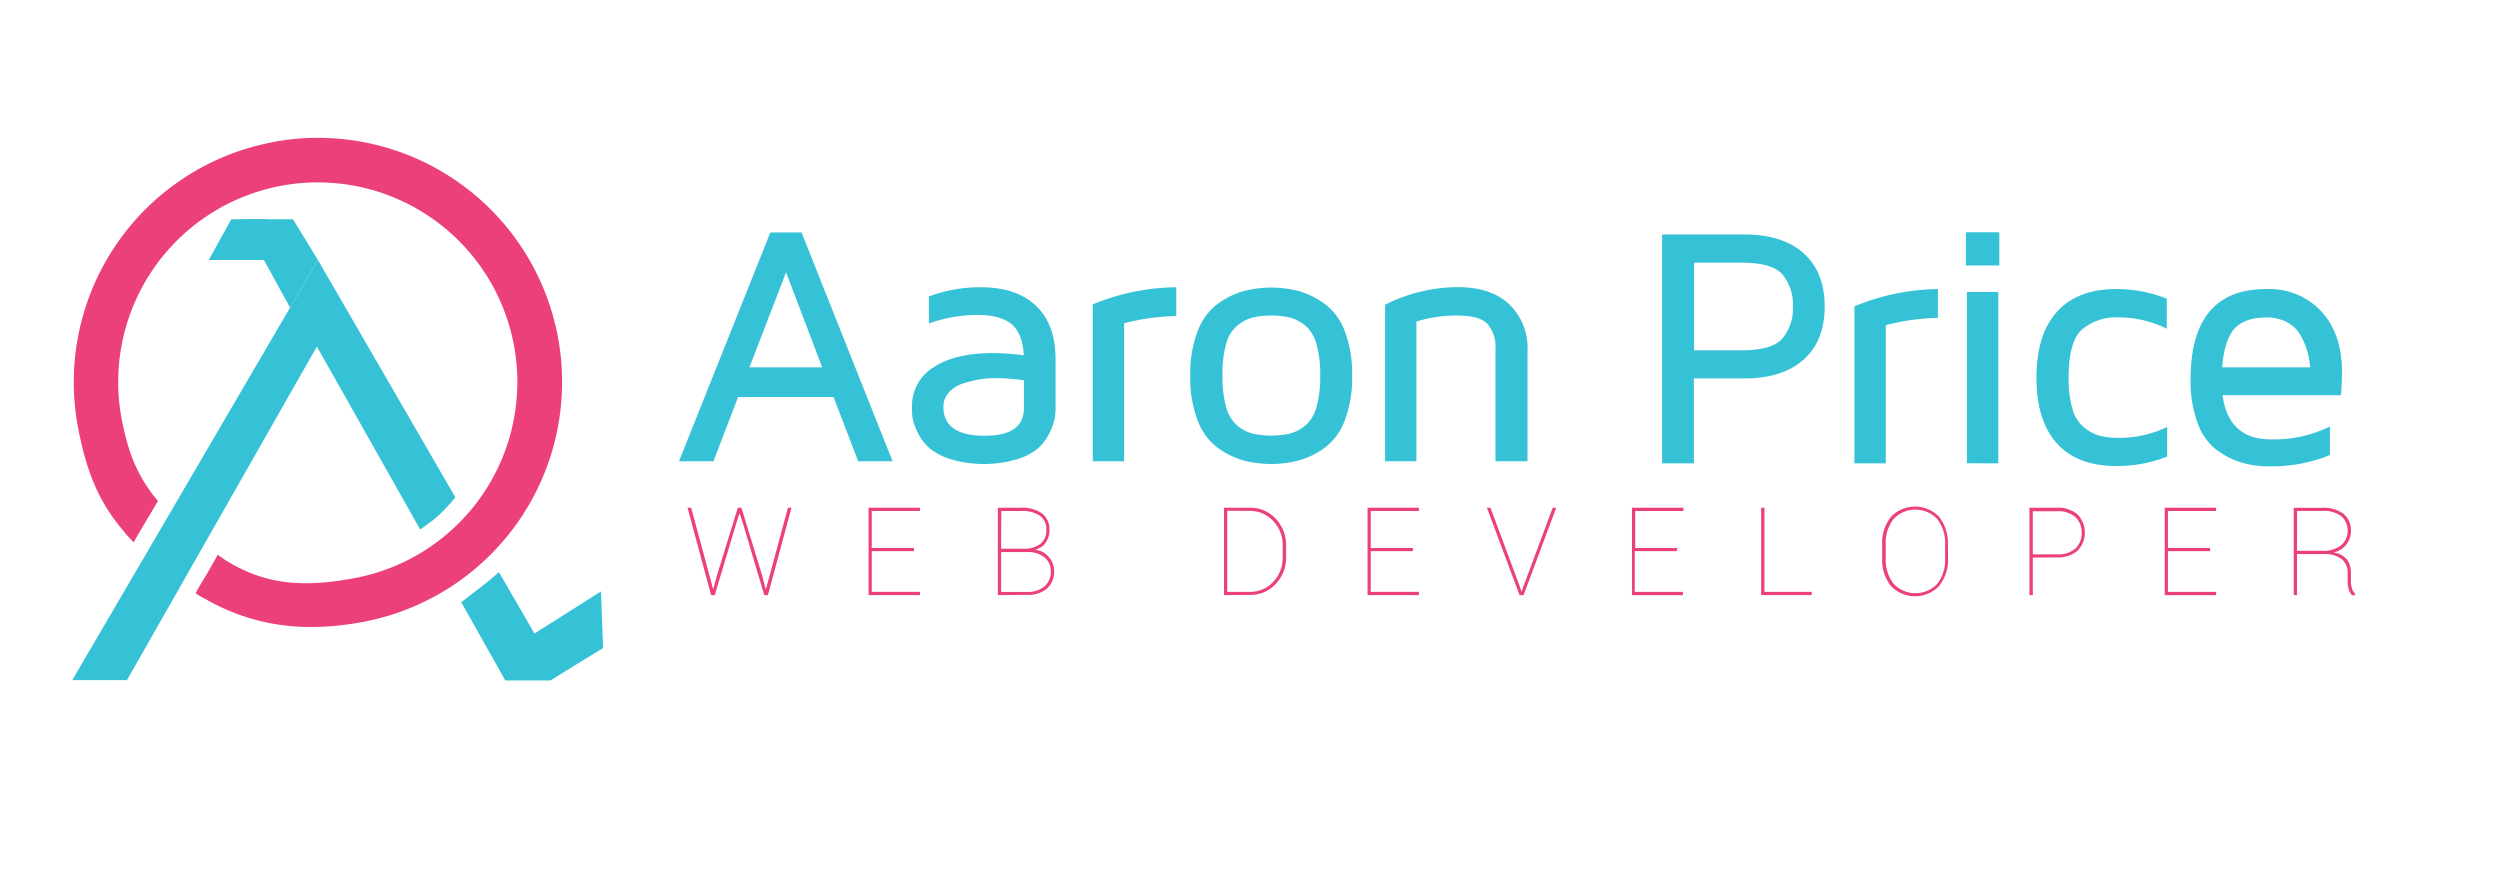 <svg xmlns="http://www.w3.org/2000/svg" viewBox="0 0 415.14 147.84"><title>Artboard 2</title><g id="_2" data-name="2"><path d="M72.83,85.59a30.66,30.66,0,0,0,2.79-3L52.79,43.17,12,112.94h9.08L52.62,57.55,69.78,87.93C70.79,87.16,71.88,86.48,72.83,85.59Z" style="fill:#36c2d6"/><path d="M80.79,91.47l-3-5.16c-.5.57-1,1.12-1.56,1.63C75,89.13,73,90.09,71.75,91.42l2.86,5.05A45.68,45.68,0,0,0,80.79,91.47Z" style="fill:#ec407a"/><path d="M99.8,98.2l-11.05,7L82.85,95c-2,1.82-4.14,3.32-6.26,5l7.32,13h7.48l1.36-.84,7.4-4.56Z" style="fill:#36c2d6"/><path d="M45.34,23.6a40.54,40.54,0,0,0-32.4,47.29C14.47,79,16.81,84.51,22.19,90c1.07-2.45,2.74-4.47,4-6.82-3.43-4.18-4.91-8-6-13.68A33.14,33.14,0,1,1,58.88,96c-9.09,1.7-15.71,1.06-22.74-3.85-.78,2.41-2.59,4.06-3.61,6.37,8.35,5.29,17.23,6.72,27.72,4.76a40.54,40.54,0,0,0-14.9-79.7Z" style="fill:#ec407a"/><polygon points="48.65 36.41 40.1 36.41 48.17 51.08 52.79 43.17 48.65 36.41" style="fill:#36c2d6"/><polygon points="34.67 43.17 44.23 43.17 44.23 36.41 38.4 36.41 34.67 43.17" style="fill:#36c2d6"/><path d="M112.75,76.6l15.17-38h5.18l15.12,38h-5.71l-4.09-10.66H122.56L118.47,76.6ZM124.45,61h12.08l-6-15.78Z" style="fill:#36c2d6"/><path d="M151.45,67.61A7.5,7.5,0,0,1,155,61q3.56-2.36,9.83-2.37A39.66,39.66,0,0,1,170,59q-.17-3.59-2-5.15t-5.87-1.56a24.46,24.46,0,0,0-7.88,1.42V49.23a24.08,24.08,0,0,1,8.6-1.53q5.95,0,9.19,3.08t3.24,8.84v8.21a9.47,9.47,0,0,1-.18,1.82,10.7,10.7,0,0,1-.87,2.33,8,8,0,0,1-1.86,2.47,9.74,9.74,0,0,1-3.52,1.82,19.51,19.51,0,0,1-10.94,0,10.38,10.38,0,0,1-3.57-1.86,7.94,7.94,0,0,1-1.91-2.51,9.4,9.4,0,0,1-.88-2.4A10.45,10.45,0,0,1,151.45,67.61Zm5.21-.06q0,4.81,6.84,4.81h.08q6.45,0,6.45-4.62V63.15a33.15,33.15,0,0,0-4.95-.36,14.39,14.39,0,0,0-2.39.21,21.63,21.63,0,0,0-2.69.65,5.27,5.27,0,0,0-2.39,1.47A3.46,3.46,0,0,0,156.66,67.55Z" style="fill:#36c2d6"/><path d="M181.46,76.6V50.54a37.35,37.35,0,0,1,13.87-2.84v4.79a36.35,36.35,0,0,0-8.66,1.19V76.6Z" style="fill:#36c2d6"/><path d="M198.85,69.75a19.85,19.85,0,0,1-1.2-7.35,19.84,19.84,0,0,1,1.2-7.34,10,10,0,0,1,3.27-4.54,13.79,13.79,0,0,1,4.23-2.14,18.18,18.18,0,0,1,9.48,0,13.76,13.76,0,0,1,4.23,2.14,10,10,0,0,1,3.27,4.54,19.84,19.84,0,0,1,1.2,7.34,19.85,19.85,0,0,1-1.2,7.35,10,10,0,0,1-3.27,4.54,13.69,13.69,0,0,1-4.23,2.13,18.18,18.18,0,0,1-9.48,0,13.72,13.72,0,0,1-4.23-2.13A10,10,0,0,1,198.85,69.75Zm4.74-12.59A18.52,18.52,0,0,0,203,62.4a18.5,18.5,0,0,0,.62,5.25,6,6,0,0,0,1.88,3.05A6.67,6.67,0,0,0,208,72a14.54,14.54,0,0,0,6.2,0,6.69,6.69,0,0,0,2.53-1.33,6,6,0,0,0,1.87-3.05,18.4,18.4,0,0,0,.63-5.25,18.43,18.43,0,0,0-.63-5.25,6,6,0,0,0-1.87-3.06,6.83,6.83,0,0,0-2.53-1.33,14.54,14.54,0,0,0-6.2,0,6.8,6.8,0,0,0-2.53,1.33A6,6,0,0,0,203.59,57.15Z" style="fill:#36c2d6"/><path d="M230,76.6v-26a27.18,27.18,0,0,1,12.12-2.92q5.41,0,8.47,2.82a10,10,0,0,1,3.06,7.79V76.6h-5.32V57.85a5.74,5.74,0,0,0-1.28-4q-1.28-1.46-5.16-1.45a21.66,21.66,0,0,0-6.69,1V76.6Z" style="fill:#36c2d6"/><path d="M276,76.94v-38H289.7q6.34,0,9.82,3.13T303,50.87q0,5.71-3.49,8.84t-9.83,3.13h-8.4V76.94Zm5.32-18.77h7.91q5.07,0,6.78-2a7.74,7.74,0,0,0,1.71-5.28,7.78,7.78,0,0,0-1.7-5.27q-1.7-2-6.79-2h-7.91Z" style="fill:#36c2d6"/><path d="M307.94,76.94V50.87A37.32,37.32,0,0,1,321.8,48v4.79A36.33,36.33,0,0,0,313.15,54V76.94Z" style="fill:#36c2d6"/><path d="M326.45,44.08V38.57H332v5.51Zm.17,32.85V48.48h5.21V76.94Z" style="fill:#36c2d6"/><path d="M341.55,73.62q-3.38-3.76-3.38-10.91t3.38-10.91Q344.94,48,351.43,48a22.71,22.71,0,0,1,8.38,1.59v5A17.82,17.82,0,0,0,352,52.71h-.11a8.83,8.83,0,0,0-6.16,2q-2.22,2-2.23,8a17.84,17.84,0,0,0,.65,5.24,6.09,6.09,0,0,0,2,3.09,7.19,7.19,0,0,0,2.62,1.34,13,13,0,0,0,3.16.33,18.36,18.36,0,0,0,7.94-1.81v4.92a23,23,0,0,1-8.38,1.57Q344.94,77.38,341.55,73.62Z" style="fill:#36c2d6"/><path d="M363.76,63q0-15,12.55-15h.06a11.77,11.77,0,0,1,9.12,3.73q3.4,3.72,3.41,10c0,1.36-.06,2.66-.17,3.9H369.07q1,7.33,8,7.33a20.87,20.87,0,0,0,9.83-2.14v4.74A25.41,25.41,0,0,1,377,77.44h-.16a16.22,16.22,0,0,1-4.62-.63,13.77,13.77,0,0,1-4.12-2.08,9.62,9.62,0,0,1-3.16-4.45A20.19,20.19,0,0,1,363.76,63ZM369,61h14.62a13.66,13.66,0,0,0-.49-2.71A12.22,12.22,0,0,0,382,55.64a5.58,5.58,0,0,0-2.21-2.13,7.11,7.11,0,0,0-3.45-.79q-3.59,0-5.28,1.85T369,61Z" style="fill:#36c2d6"/><path d="M117.77,95.43l.63,2.35h.06l.63-2.35,3.43-11.12h.6l3.4,11.12.62,2.35h.06l.64-2.35,3-11.12h.59l-3.91,14.51h-.61l-3.6-12.1-.48-1.44h-.05l-.46,1.44-3.63,12.1h-.61l-3.91-14.51h.6Z" style="fill:#ec407a"/><path d="M151.76,91.52h-7v6.76h8v.54h-8.53V84.31h8.53v.54h-8V91h7Z" style="fill:#ec407a"/><path d="M165.7,98.82V84.31h3.81a5.75,5.75,0,0,1,3.5.93A3.25,3.25,0,0,1,174.26,88a3.57,3.57,0,0,1-.59,2.07A2.85,2.85,0,0,1,172,91.25v.06a3.34,3.34,0,0,1,2.16,1.18,3.44,3.44,0,0,1,.88,2.34,3.66,3.66,0,0,1-1.23,2.95,4.85,4.85,0,0,1-3.25,1Zm.54-7.7h3.67a4.5,4.5,0,0,0,2.84-.8,2.81,2.81,0,0,0,1-2.32,2.73,2.73,0,0,0-1.06-2.35,5.19,5.19,0,0,0-3.14-.8h-3.28Zm0,.55v6.62h4.3a4.28,4.28,0,0,0,2.89-.91,3.14,3.14,0,0,0,1.06-2.53,2.85,2.85,0,0,0-1.07-2.31,4.4,4.4,0,0,0-2.88-.87Z" style="fill:#ec407a"/><path d="M203.25,98.82V84.31h4.32a5.68,5.68,0,0,1,4.24,1.8,6.26,6.26,0,0,1,1.75,4.57v1.77A6.26,6.26,0,0,1,211.81,97a5.69,5.69,0,0,1-4.24,1.79Zm.54-14V98.28h3.78a5.16,5.16,0,0,0,3.85-1.66A5.79,5.79,0,0,0,213,92.46V90.65a5.76,5.76,0,0,0-1.59-4.15,5.16,5.16,0,0,0-3.85-1.66Z" style="fill:#ec407a"/><path d="M234.62,91.52h-7v6.76h8v.54h-8.53V84.31h8.53v.54h-8V91h7Z" style="fill:#ec407a"/><path d="M252.38,97.41l.26.79h.06l.26-.79,4.87-13.09h.59L253,98.82h-.67l-5.42-14.51h.59Z" style="fill:#ec407a"/><path d="M278.46,91.52h-7v6.76h8v.54H271V84.31h8.53v.54h-8V91h7Z" style="fill:#ec407a"/><path d="M293,98.28h7.84v.54h-8.39V84.31H293Z" style="fill:#ec407a"/><path d="M323.49,92.65A7,7,0,0,1,322,97.31a5.55,5.55,0,0,1-8,0,7,7,0,0,1-1.46-4.66V90.48A7,7,0,0,1,314,85.83a5.53,5.53,0,0,1,8,0,6.94,6.94,0,0,1,1.46,4.65ZM323,90.46a6.5,6.5,0,0,0-1.29-4.25,5,5,0,0,0-7.3,0,6.54,6.54,0,0,0-1.27,4.25v2.19a6.57,6.57,0,0,0,1.28,4.27,5,5,0,0,0,7.3,0A6.6,6.6,0,0,0,323,92.65Z" style="fill:#ec407a"/><path d="M337.56,92.59v6.23H337V84.31h4.53A4.91,4.91,0,0,1,345,85.44a4.34,4.34,0,0,1,0,6,4.91,4.91,0,0,1-3.47,1.12Zm0-.54h4a4.23,4.23,0,0,0,3.11-1,3.43,3.43,0,0,0,1-2.56,3.48,3.48,0,0,0-1-2.59,4.25,4.25,0,0,0-3.11-1h-4Z" style="fill:#ec407a"/><path d="M367,91.52h-7v6.76h8v.54h-8.53V84.31H368v.54h-8V91h7Z" style="fill:#ec407a"/><path d="M381.43,92v6.82h-.54V84.32h4.73a5.52,5.52,0,0,1,3.53,1,3.48,3.48,0,0,1,1.23,2.89,3.54,3.54,0,0,1-.77,2.23,3.61,3.61,0,0,1-2.14,1.3,3.44,3.44,0,0,1,2.24,1.15,3.58,3.58,0,0,1,.67,2.24v1.37a4.14,4.14,0,0,0,.17,1.21,1.89,1.89,0,0,0,.54.88v.25h-.53a2.64,2.64,0,0,1-.54-1,4.73,4.73,0,0,1-.18-1.35V95.14a2.8,2.8,0,0,0-1-2.3,4.41,4.41,0,0,0-2.88-.83Zm0-.54h4.08a4.83,4.83,0,0,0,3.28-.93,3.27,3.27,0,0,0,0-4.82,4.92,4.92,0,0,0-3.16-.87h-4.19Z" style="fill:#ec407a"/><polygon points="37.12 92.83 36.14 92.17 32.52 98.54 33.83 99.33 37.12 92.83" style="fill:#ec407a"/><polygon points="20.75 88.48 22.19 90.03 26.19 83.21 25.49 82.33 20.75 88.48" style="fill:#ec407a"/></g></svg>